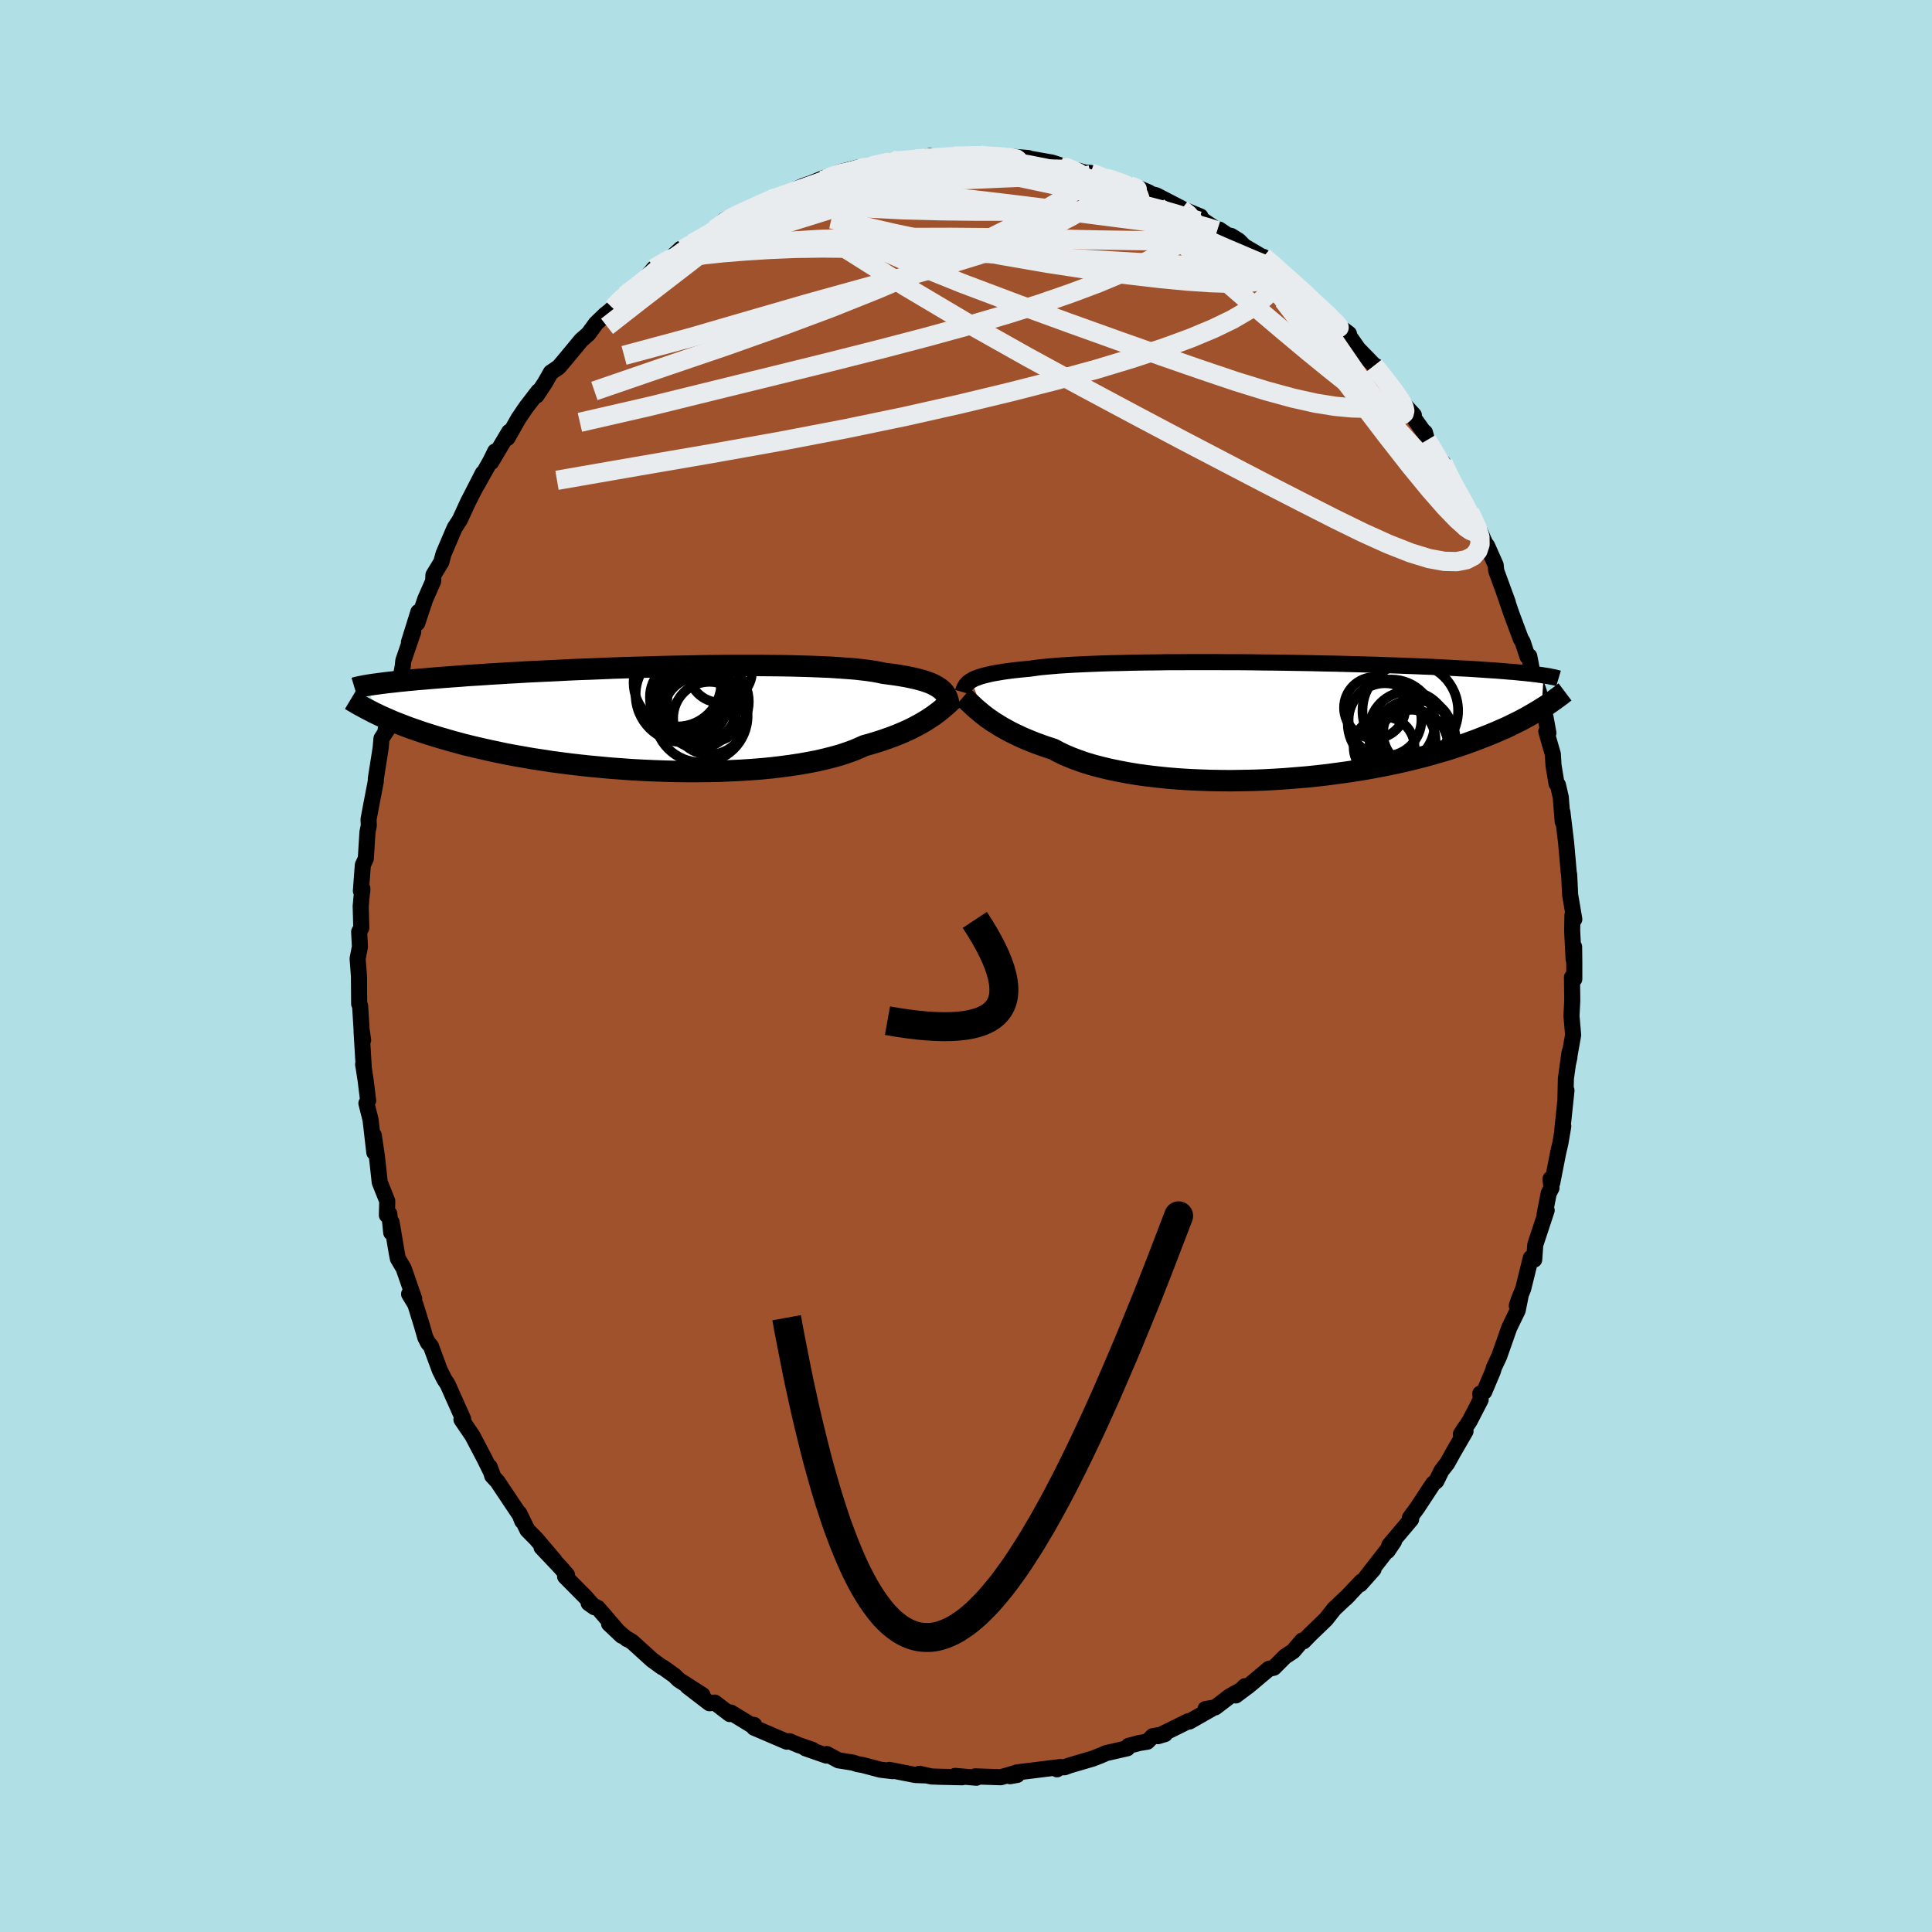 <svg xmlns="http://www.w3.org/2000/svg" width="500" height="500" viewBox="-100 -100 200 200"><defs><clipPath id="c"><path d="m31.76-2.98-.19-.15-.21-.14-.24-.14-.27-.14-.3-.13-.33-.12-.36-.12-.4-.11-.43-.11-.46-.1-.49-.1-.52-.09-.56-.09-.59-.08-.62-.08-.48-.1-.54-.1-.6-.09-.67-.08-.72-.08-.79-.06-.84-.06-.9-.06-.94-.04-.99-.04-1.04-.03-1.08-.03-1.11-.02-1.15-.01-1.18-.01h-2.42l-1.24.01-1.26.01-1.26.02-1.27.03-1.27.02-1.27.03-1.26.04-1.26.03-1.24.04-1.23.04-1.21.05-1.19.05-1.17.04-1.14.05-1.12.06-1.08.05-1.06.05-1.02.05-.99.06-.96.05-.92.06-.88.05-.85.06-.82.05-.78.05-.74.06-.71.05-.68.05-.64.05-.62.05-.58.05-.56.05-.53.04-.51.05-.48.04-.45.05-.44.04-.4.05-.39.04-.36.04-.34.04-.31.04-.3.04-.28.04-.26.03-.25.04-.23.03.46 2.86.31.15.31.15.33.15.35.15.36.16.37.16.4.16.41.16.42.16.45.17.46.16.49.17.5.17.53.17.54.17.56.17.59.17.61.18.63.17.66.18.69.17.71.17.74.17.77.17.8.17.82.17.86.16.87.15.91.16.93.14.96.15.98.13 1.01.13 1.03.12 1.04.11 1.07.1 1.08.1 1.1.08 1.11.08 1.12.06 1.12.05 1.14.04 1.13.03 1.14.01h1.13l1.13-.01 1.11-.02 1.11-.05 1.09-.05 1.08-.07 1.05-.08 1.03-.1 1.01-.12.98-.13.94-.14.91-.16.88-.17.83-.19.79-.2.76-.21.7-.23.67-.24.61-.25.57-.26.65-.18.62-.19.6-.19.57-.2.55-.2.53-.21.5-.21.47-.21.46-.22.42-.22.41-.22.38-.22.36-.22.33-.22.32-.21"/></clipPath><clipPath id="b"><path d="m-32.02-4.17.19-.11.22-.1.25-.09.28-.1.31-.09.33-.08.37-.09.4-.08.43-.07.47-.08.49-.07.53-.07.56-.06.59-.06.63-.06.48-.07.54-.07.61-.06.67-.06.72-.06.79-.05.84-.05.9-.04.94-.04.99-.04 1.04-.03 1.07-.02 1.12-.03 1.14-.02 1.18-.01 1.19-.02h1.22l1.24-.01h2.51l1.27.01h1.26l1.27.01 1.26.02 1.25.01 1.24.02 1.22.02 1.21.02 1.19.03 1.16.02 1.14.03 1.11.03 1.09.03 1.05.03 1.02.04.99.03.95.04.92.03.88.04.85.03.81.04.78.04.74.04.71.04.67.03.65.04.61.04.58.04.56.04.53.03.51.04.48.04.46.04.43.03.41.04.38.04.36.03.34.04.32.03.3.04.28.03.26.04.25.03.23.04-.22 3.42-.3.19-.32.19-.33.19-.34.2-.36.2-.37.2-.39.2-.41.2-.42.21-.44.21-.47.2-.47.21-.5.21-.52.21-.54.21-.56.22-.58.21-.6.22-.63.21-.65.22-.68.21-.71.21-.73.21-.76.21-.79.2-.81.2-.85.2-.87.19-.89.18-.93.18-.94.17-.98.16-.99.15-1.02.14-1.04.14-1.06.12-1.07.11-1.09.09-1.1.09-1.11.07-1.12.06-1.13.04-1.12.02-1.13.02-1.13-.01-1.12-.02-1.12-.04-1.1-.05-1.09-.07-1.07-.09-1.06-.11-1.03-.12-1.01-.14-.97-.16-.95-.18-.92-.19-.88-.21-.84-.22-.8-.24-.75-.26-.72-.27-.67-.28-.62-.3-.58-.31-.65-.21-.63-.22-.6-.22-.57-.23-.56-.23-.52-.24-.51-.24-.48-.24-.45-.25-.43-.24-.4-.25-.39-.24-.35-.24-.34-.24-.31-.24"/></clipPath><filter id="a"><feTurbulence baseFrequency=".05" numOctaves="3" result="noise" type="noise"/><feDisplacementMap in="SourceGraphic" in2="noise" scale="2"/></filter></defs><rect width="100%" height="100%" x="-100" y="-100" fill="#B0E0E6"/><path fill="sienna" stroke="#000" stroke-linejoin="round" stroke-width="1.667" d="M62.97-.38v1.73l-.24-.18.03 2.38-.08 1.63.17 1.96-.5 2.84.11-.51.02-.54-.38 2.73-.05 2.3.11-1.07-.43 4.08.1-.38-.3 1.75-.23.99-.61 3.11-.18-.4.1.94-.29.56-.42 2.16.21-.41-1.18 3.57-.11 1.54-.35-.18-.79 3.19-.48 1.19-.18.57.41-1.11-.32 1.59-.87 1.79-1.05 2.98-.54 1.15-.1.36-.9 2.14-.41.19.04.63-1.14 2.21-.91 1.37.38-.6.1.29-1.29 2.23-.61 1.1-.58.74-.54 1.09-.34.28-1.63 2.48-.77 1.05.16-.15-.03.3-2.25 2.67-.19.6.66-.98-2.93 3.76.82-.88L40.81 64l.12-.27-1.66 1.75.4-.4-1.55 1.46-.86 1.09-1.65 1.59-.67.69-.14-.08-.93 1.1-.85.56-1.15 1.15-.52.12-2.08 1.75-1.34 1 .95-.96-.05.2-1.51.84-1.52 1.16-1.01.17.59.01-2.25 1.28-.14-.02-3.12 1.54.73-.22-1.27.22-.56.57-.81.13-1.13.3-.13.25-2.19.5-.64.28-.78.3-2.35.69-.55.2-.42-.02-.35.23.27-.23-4.42.55.03.26-.75.13.78-.39-1.73.5-2.66-.09.14.14-2.21-.19.74.14-2.32-.05-.87-.03-1.24-.28.68.17-1.09-.04-2.7-.53.34.13-1.26-.15-1.86-.49-.53-.09-.44-.15-1.52-.24-1.21-.65-.03.16-2.18-.76.74.17-1.48-.51-.92-.39-.27.05-3.39-1.45.01-.28-.41-.06-.43-.27-1.58-.96-.1.16-1.56-1.19-.54.07-2.28-1.75 1.55.9-2.45-1.57-.46-.45-1.16-.83-.12-.04-1.02-.74-2.06-1.87-.42-.26-.12-.03-1.86-1.59 1.31 1.24-2.47-2.87-.95-.5.59.42-.91-1.04-2.12-2.14.2-.16-.73-.84-1.91-2.02 1.35 1.37-1.9-2.24-.91-.92-.85-1.74.31.81-.23-.6-2.33-3.49-.55-.6-.26-.92.36.97-.87-1.77-1.27-2.42-1.14-1.68.17-.06.01.02-.76-1.7-.86-1.93-.34-.51-.46-.92-.92-2.49-.3-.35-.28-.55-.36-1.25-.67-2.17-.65-1.08.53.48-1.1-3.15-.59-1-.1-.49-.55-3.26-.04 1.06-.2-1.95-.25.14.04-1.45-.78-1.95-.3-2.74-.32-2.13.06 1.78-.39-3.38-.43-1.71.18-.28-.26-2.1-.24-1.55-.02-.09.07.38-.23-3.83.16.92-.16-1.1-.15-2.43-.1-.21-.02-2.86-.14-1.82.24-1.23-.08-1.55.22-.41-.06-2.25.17-1.82-.01.31-.14-.06.2-2.68.31-.67.17-2.74.14-.67-.03-.64.3-1.6.45-2.33.01-.32.5-3.18.08-.95.61-.94.07-.36-.25.41.84-4.03-.28.96.97-2.23.24-1.28.06-.58 1.03-3-.45 1.09.98-3.14-.12 1.16.82-2.46.83-1.89.03-.64.82-1.34.03-.14.2-.72.99-2.32.17-.38.52-.8.86-1.87 1.52-2.96-.66 1.32 1.47-2.62.47-.96-.41 1.1 1.86-3.13-.18.64 1.14-2.01.75-1.11 1.31-1.71-.18.43.86-1.3.62-1.09.25-.16.55-.38.45-.52 1.89-2.28.75-.66.78-1.07.96-.92.48-.38.3-.28.98-1.16.26-.15 1.9-1.44-.09.12 1.19-1.47 1.92-1.23.87-.81.26.04.18-.24.55-.29 2.53-1.51 1.07-.69.41-.4-.49.13.22-.13 3.27-1.42.78-.24.58-.39.33-.11 1.16-.5-.56.34 2.43-1.12.67-.22 1.75-.72-.14.22 1.39-.67 2.03-.51.76-.04-.68.22 1.24-.31 2.16-.6.31.12 1.01-.16 1.18-.1 1.37-.31.85.16 1.41-.06.28-.09H.07l1.33-.13.54.21.64-.21.61.35.8-.22 2.46.2.23.08 2.22.39.81.26.05.2 1.84.37.72.21.57.03 1.5.53.3-.04 1.89.82-.06-.11.75.11 1.67.72-.52-.04 1.28.33 2.55 1.32-1.01-.38 3.03 1.25-.01.21 2.09 1.41-.14-.27.89.6.34.06.79.49.57.58 2.09 1.23-.11-.13 1.12.91 1.57 1.44-.5-.39 1.39 1.19.8.66-.19.02 1.96 1.61 1.08.96-.12.23 1.75 1.33-.26-.17 1.22 1.74 1.82 1.87.05-.07-.22-.06 1.32 1.65 1.32 1.56-.07.23 1.54 1.67-.6-.54 1.56 2.19.19.15.21.79 1.03 1.9.63.46.6 1.45 1.34 2.5.14.06.68 1.07.07.21 1 1.83.54 1.22.19.23.89 2 .06.6 1.2 3.28-.41-1.12.8 2.33.96 2.57.19.31.49 1.5.19-.03.33 1.73-.27-.64.95 2.64.27 1.6.21-.07.49 2.69-.22-.16.68 2.35.07 1.17.31 1.87.15.15.29 1.27.2 2.53-.03-1 .38 3.14.2 2.26.07.82.05.28.1 2.07.43 2.53-.19-.42-.03 1.61.15 2.97.05-1.31.02 1.61v1.73" filter="url(#a)"/><path fill="#fff" d="m-32.02-4.17.19-.11.22-.1.25-.09.28-.1.31-.09.33-.08.37-.09.4-.08.43-.07.47-.08.49-.07.53-.07.56-.06.59-.06.63-.06.48-.07.54-.07.61-.06.67-.06.72-.06.79-.05.84-.05.9-.04.94-.04.99-.04 1.04-.03 1.07-.02 1.12-.03 1.14-.02 1.18-.01 1.19-.02h1.22l1.24-.01h2.51l1.27.01h1.26l1.27.01 1.26.02 1.25.01 1.24.02 1.22.02 1.21.02 1.19.03 1.16.02 1.14.03 1.11.03 1.09.03 1.05.03 1.02.04.99.03.95.04.92.03.88.04.85.03.81.04.78.04.74.04.71.04.67.03.65.04.61.04.58.04.56.04.53.03.51.04.48.04.46.04.43.03.41.04.38.04.36.03.34.04.32.03.3.04.28.03.26.04.25.03.23.04-.22 3.42-.3.19-.32.19-.33.19-.34.2-.36.2-.37.2-.39.2-.41.2-.42.21-.44.21-.47.2-.47.21-.5.21-.52.21-.54.21-.56.22-.58.21-.6.22-.63.21-.65.22-.68.21-.71.21-.73.21-.76.21-.79.2-.81.2-.85.2-.87.19-.89.18-.93.18-.94.17-.98.16-.99.15-1.02.14-1.04.14-1.06.12-1.07.11-1.09.09-1.1.09-1.11.07-1.12.06-1.13.04-1.12.02-1.13.02-1.13-.01-1.12-.02-1.12-.04-1.1-.05-1.09-.07-1.07-.09-1.06-.11-1.03-.12-1.01-.14-.97-.16-.95-.18-.92-.19-.88-.21-.84-.22-.8-.24-.75-.26-.72-.27-.67-.28-.62-.3-.58-.31-.65-.21-.63-.22-.6-.22-.57-.23-.56-.23-.52-.24-.51-.24-.48-.24-.45-.25-.43-.24-.4-.25-.39-.24-.35-.24-.34-.24-.31-.24" filter="url(#a)" transform="translate(32.6 -25.4)"/><path fill="#fff" d="m31.76-2.98-.19-.15-.21-.14-.24-.14-.27-.14-.3-.13-.33-.12-.36-.12-.4-.11-.43-.11-.46-.1-.49-.1-.52-.09-.56-.09-.59-.08-.62-.08-.48-.1-.54-.1-.6-.09-.67-.08-.72-.08-.79-.06-.84-.06-.9-.06-.94-.04-.99-.04-1.04-.03-1.08-.03-1.11-.02-1.15-.01-1.18-.01h-2.42l-1.24.01-1.26.01-1.26.02-1.27.03-1.27.02-1.27.03-1.26.04-1.26.03-1.24.04-1.23.04-1.21.05-1.19.05-1.17.04-1.14.05-1.12.06-1.08.05-1.06.05-1.02.05-.99.06-.96.05-.92.06-.88.05-.85.06-.82.05-.78.05-.74.06-.71.05-.68.05-.64.05-.62.05-.58.05-.56.05-.53.04-.51.05-.48.04-.45.05-.44.04-.4.05-.39.04-.36.04-.34.04-.31.04-.3.04-.28.04-.26.03-.25.04-.23.03.46 2.86.31.15.31.15.33.15.35.15.36.16.37.16.4.16.41.16.42.16.45.17.46.16.49.17.5.17.53.17.54.17.56.17.59.17.61.18.63.17.66.18.69.17.71.17.74.17.77.17.8.17.82.17.86.16.87.15.91.16.93.14.96.15.98.13 1.01.13 1.03.12 1.04.11 1.07.1 1.08.1 1.1.08 1.11.08 1.12.06 1.12.05 1.14.04 1.13.03 1.14.01h1.13l1.13-.01 1.11-.02 1.11-.05 1.09-.05 1.08-.07 1.05-.08 1.03-.1 1.01-.12.98-.13.94-.14.91-.16.88-.17.83-.19.79-.2.76-.21.7-.23.67-.24.61-.25.57-.26.65-.18.62-.19.6-.19.57-.2.55-.2.53-.21.5-.21.47-.21.46-.22.42-.22.41-.22.38-.22.36-.22.33-.22.32-.21" filter="url(#a)" transform="translate(-34.3 -25.62)"/><g fill="none" stroke="#000" transform="translate(32.6 -25.4)"><path stroke-linejoin="round" stroke-width="1.667" d="m-32.93-2.95.04-.14.05-.13.05-.13.06-.13.07-.12.09-.12.11-.12.12-.12.15-.11.17-.1.19-.11.22-.1.25-.09.28-.1.31-.09.33-.08.37-.09.4-.08.43-.07.47-.08.49-.07.53-.07.56-.06.59-.06.63-.06.48-.07.54-.07.61-.06.67-.06.72-.06.79-.05.84-.05.9-.04.94-.04.99-.04 1.04-.03 1.07-.02 1.12-.03 1.14-.02 1.18-.01 1.19-.02h1.22l1.24-.01h2.51l1.27.01h1.26l1.27.01 1.26.02 1.25.01 1.24.02 1.22.02 1.21.02 1.19.03 1.16.02 1.14.03 1.11.03 1.09.03 1.05.03 1.02.04.99.03.95.04.92.03.88.04.85.03.81.04.78.04.74.04.71.04.67.03.65.04.61.04.58.04.56.04.53.03.51.04.48.04.46.04.43.03.41.04.38.04.36.03.34.04.32.03.3.04.28.03.26.04.25.03.23.04.21.03.2.03.18.03.17.04.16.03.15.03.13.03.12.03.12.03.1.03" filter="url(#a)"/><path stroke-linejoin="round" stroke-width="2.222" d="m-32.88-2.46.15.13.16.14.17.17.19.17.2.19.21.2.23.21.25.21.27.23.29.23.31.24.34.24.35.24.39.24.4.25.43.24.45.25.48.24.51.24.52.24.56.23.57.23.6.22.63.22.65.21.58.31.62.3.67.28.72.27.75.26.8.24.84.22.88.21.92.19.95.18.97.16 1.01.14 1.03.12 1.06.11 1.07.09 1.09.07 1.1.05 1.12.04 1.12.02 1.13.01 1.13-.02 1.12-.02 1.13-.04 1.12-.06 1.11-.07 1.1-.09 1.09-.09 1.07-.11 1.06-.12 1.04-.14 1.02-.14.99-.15.98-.16.94-.17.93-.18.89-.18.87-.19.85-.2.81-.2.79-.2.76-.21.73-.21.71-.21.68-.21.65-.22.63-.21.6-.22.58-.21.56-.22.54-.21.52-.21.5-.21.47-.21.47-.2.44-.21.42-.21.41-.2.39-.2.37-.2.36-.2.34-.2.33-.19.32-.19.3-.19.29-.18.28-.18.27-.18.25-.18.25-.17.23-.17.23-.17.22-.16.21-.17.2-.15" filter="url(#a)"/><circle cx="13.538" cy="2.648" r="3.774" clip-path="url(#b)" filter="url(#a)"/><circle cx="9.708" cy="-1.337" r="3.178" clip-path="url(#b)" filter="url(#a)"/><circle cx="13.393" cy="-1.027" r="4.95" clip-path="url(#b)" filter="url(#a)"/><circle cx="12.588" cy="1.993" r="3.416" clip-path="url(#b)" filter="url(#a)"/><circle cx="14.163" cy="1.278" r="3.59" clip-path="url(#b)" filter="url(#a)"/><circle cx="10.683" cy="2.758" r="3.154" clip-path="url(#b)" filter="url(#a)"/><circle cx="13.223" cy="1.083" r="4.122" clip-path="url(#b)" filter="url(#a)"/><circle cx="11.423" cy=".253" r="4.51" clip-path="url(#b)" filter="url(#a)"/><circle cx="10.778" cy="-.102" r="3.772" clip-path="url(#b)" filter="url(#a)"/><circle cx="13.793" cy="2.168" r="4.326" clip-path="url(#b)" filter="url(#a)"/></g><g fill="none" stroke="#000" transform="translate(-34.3 -25.62)"><path stroke-linejoin="round" stroke-width="2.222" d="m32.56-1.23-.03-.19-.03-.19-.04-.19-.05-.18-.06-.18-.08-.17-.1-.17-.11-.17-.14-.16-.16-.15-.19-.15-.21-.14-.24-.14-.27-.14-.3-.13-.33-.12-.36-.12-.4-.11-.43-.11-.46-.1-.49-.1-.52-.09-.56-.09-.59-.08-.62-.08-.48-.1-.54-.1-.6-.09-.67-.08-.72-.08-.79-.06-.84-.06-.9-.06-.94-.04-.99-.04-1.04-.03-1.08-.03-1.11-.02-1.15-.01-1.18-.01h-2.42l-1.24.01-1.26.01-1.26.02-1.27.03-1.27.02-1.27.03-1.26.04-1.26.03-1.24.04-1.23.04-1.21.05-1.19.05-1.17.04-1.14.05-1.12.06-1.08.05-1.06.05-1.02.05-.99.06-.96.05-.92.06-.88.05-.85.06-.82.05-.78.05-.74.06-.71.05-.68.05-.64.05-.62.05-.58.05-.56.05-.53.04-.51.05-.48.04-.45.05-.44.04-.4.05-.39.04-.36.04-.34.04-.31.04-.3.04-.28.04-.26.03-.25.04-.23.03-.21.04-.2.03-.18.04-.17.03-.15.03-.15.03-.13.03-.12.03-.11.03-.1.03" filter="url(#a)"/><path stroke-linejoin="round" stroke-width="2.222" d="m33.18-2.19-.17.15-.18.16-.19.17-.19.18-.21.19-.23.19-.23.2-.26.21-.28.21-.29.22-.32.21-.33.22-.36.22-.38.22-.41.22-.42.22-.46.22-.47.21-.5.21-.53.21-.55.2-.57.2-.6.19-.62.19-.65.18-.57.26-.61.25-.67.24-.7.23-.76.21-.79.2-.83.19-.88.17-.91.16-.94.14-.98.13-1.01.12-1.03.1-1.05.08-1.08.07-1.09.05-1.11.05-1.11.02-1.13.01H5.4l-1.14-.01-1.13-.03-1.14-.04-1.12-.05-1.12-.06-1.11-.08-1.1-.08-1.08-.1-1.07-.1-1.04-.11-1.03-.12-1.01-.13-.98-.13-.96-.15-.93-.14-.91-.16-.87-.15-.86-.16-.82-.17-.8-.17-.77-.17-.74-.17-.71-.17-.69-.17-.66-.18-.63-.17-.61-.18-.59-.17-.56-.17-.54-.17-.53-.17-.5-.17-.49-.17-.46-.16-.45-.17-.42-.16-.41-.16-.4-.16-.37-.16-.36-.16-.35-.15-.33-.15-.31-.15-.31-.15-.29-.15-.27-.14-.27-.14-.25-.14-.25-.13-.23-.13-.23-.13-.21-.13-.21-.12-.2-.12" filter="url(#a)"/><circle cx="5.003" cy="-2.455" r="4.904" clip-path="url(#c)" filter="url(#a)"/><circle cx="6.648" cy="-.61" r="3.684" clip-path="url(#c)" filter="url(#a)"/><circle cx="8.863" cy="-4.945" r="3.296" clip-path="url(#c)" filter="url(#a)"/><circle cx="7.593" cy="-1.74" r="4.224" clip-path="url(#c)" filter="url(#a)"/><circle cx="5.623" cy="-1.675" r="3.99" clip-path="url(#c)" filter="url(#a)"/><circle cx="6.503" cy="-1.495" r="4.174" clip-path="url(#c)" filter="url(#a)"/><circle cx="4.428" cy="-3.715" r="4.54" clip-path="url(#c)" filter="url(#a)"/><circle cx="7.748" cy="-.035" r="3.764" clip-path="url(#c)" filter="url(#a)"/><circle cx="5.328" cy="-2.235" r="3.748" clip-path="url(#c)" filter="url(#a)"/><circle cx="6.878" cy="-.27" r="4.814" clip-path="url(#c)" filter="url(#a)"/></g><g fill="none" stroke="#E9ECEF" stroke-linejoin="round" stroke-width="2"><path d="m-9.79-82.8 1.55-.36 1.13-.16 1.11-.12 1.14-.1 1.13-.09 1.06-.07.96-.06.83-.03.67-.03.48-.01.26.01.04.03-.2.05-.44.07-.73.09-1.04.12-1.44.16-1.95.19-2.6.28m17.59.12 1.27.32.64.31.29.39-.02.47-.34.57-.69.65-1.08.75-1.47.86-1.88 1.01-2.29 1.18-2.7 1.34-3.15 1.5-3.59 1.63L-9.32-70l-4.6 1.84-5.17 1.93-5.78 2.05-6.44 2.19-7.16 2.46m12.46-16.71.76-.53.47-.35.56-.34.79-.4.92-.42.88-.4.74-.32.57-.24.44-.17.34-.11.24-.05.11.04-.06.14-.28.26-.51.39-.78.54-1.08.71-1.44.92-1.8 1.15-2.14 1.35-2.47 1.53-2.82 1.66" filter="url(#a)"/><path d="m-33.51-70.73 1.43-1.25 1.62-.85 1.62-.51 1.73-.29 1.98-.21 2.27-.18 2.51-.16 2.7-.11 2.83-.04 2.99.03 3.13.08 3.29.11 3.39.13 3.44.17 3.48.19 3.48.22 3.51.22 3.52.21 3.54.21 3.53.22 3.5.28 3.52.38" filter="url(#a)"/><path d="m-33.42-70.85.56-.41 1.47-.91 1.89-.98 2.06-.87 2.2-.78 2.39-.77 2.63-.83 2.81-.88 2.89-.9 2.88-.88 2.82-.85 2.78-.84 2.69-.84 2.49-.83 2.12-.71" filter="url(#a)"/><path d="m-5.13-83.54 1.28-.1 1.37.11 1.51.21 1.64.29 1.77.36 1.86.42 1.92.48 1.99.53 2.06.56 2.14.59 2.18.61 2.16.61 2.04.59 1.85.56 1.64.49 1.4.42 1.22.34 1.1.35m-46.17-3.26.62-.15 1.01-.13 1.39-.14 1.75-.14 2-.11 2.17-.04 2.3.03 2.38.1 2.45.17 2.49.23 2.54.26 2.58.3 2.63.32 2.65.33 2.64.34 2.59.33 2.48.32 2.34.3 2.18.28 2.04.27 1.99.34m-57.37 3.97 1.62-.94 1.41-.52 1.53-.3 1.88-.25 2.28-.29 2.6-.29 2.81-.24 2.98-.18 3.14-.11 3.33-.06 3.52-.04 3.66-.01 3.75.03 3.78.07 3.8.09 3.8.08 3.81.06 3.76.03 3.59-.01" filter="url(#a)"/><path d="m-21.53-78.75.72-.27.73-.3.8-.3.93-.34 1.06-.38 1.15-.42 1.16-.42 1.12-.4 1-.35.86-.28.67-.22.48-.14.26-.07.03-.01-.21.07-.51.15-.85.27-1.19.36-1.56.47m29.27-.24.64.17.74.26.62.23.49.23.42.25.33.28.23.3.12.33-.06.32-.28.3-.54.27-.84.21-1.17.14-1.49.08-1.81.04-2.15.01-2.48.01H1.13l-3.6-.04-3.98-.1-4.31-.22-4.58-.37m-13.93 4.67.59-.35 1.41-.67 1.83-.82 1.94-.8 1.93-.74 1.99-.69 2.13-.71 2.27-.72 2.32-.73 2.26-.69 2.13-.63 1.95-.57 1.75-.52 1.61-.49" filter="url(#a)"/><path d="m-20.75-78.99.58-.31.7-.28.88-.31 1.07-.37 1.22-.42 1.3-.43 1.29-.42 1.22-.38 1.12-.33.98-.28.8-.22.63-.17.43-.11.26-.07.05-.02-.16.04-.39.09-.65.14-1.04.23-1.69.42m64.36 35.4.69 1.43.3.95.01.76-.22.66-.47.55-.72.38-1 .2-1.28-.03-1.59-.29-1.92-.59-2.26-.89-2.62-1.18-2.98-1.46-3.33-1.69-3.7-1.9-4.09-2.13-4.5-2.35-4.93-2.61-5.37-2.87-5.8-3.16-6.19-3.48-6.52-3.87-6.81-4.3M1.4-83.97l.65.16.92.21 1.27.32 1.57.43 1.78.53 1.9.63 1.93.72 1.91.76 1.89.8 1.86.81 1.81.79 1.77.77 1.7.75 1.62.71 1.5.65 1.36.6 1.23.52 1.09.47.98.41.87.36.74.27m-68.31 4.2.85-.89.94-.78 1.06-.83 1.14-.9 1.18-.91 1.15-.87 1.08-.78 1.01-.69.93-.62.89-.58.81-.52.69-.45.52-.36.36-.24.21-.14.07-.02-.09.09-.35.26-.69.45-1.04.64-1.24.74-1.24.69" filter="url(#a)"/><path d="m42.25-62.14 1.14 1.43.82 1.06.56.78.37.59.21.45.07.35-.06.26-.19.16-.34.03-.52-.12-.75-.34-1-.6-1.32-.91-1.63-1.23-1.96-1.56-2.28-1.86-2.57-2.15-2.86-2.43-3.16-2.74-3.48-3.05-3.88-3.43m-33.95-4.04 1.49-.53 1.39-.3 1.21-.14 1.23-.08 1.37-.06 1.5-.05 1.6-.05 1.63-.02 1.63-.01h1.6l1.54.02 1.47.02 1.38.04 1.28.03 1.17.05 1.03.04.89.03.72.02.56.01.37-.02.15-.03-.13-.07-.43-.13m-30.87 3.73.61-.29.83-.21 1.07-.22 1.36-.24 1.6-.27 1.77-.27 1.88-.24 1.94-.2 1.96-.15 1.97-.11 1.93-.09 1.88-.07 1.84-.06 1.79-.07 1.73-.08 1.67-.07 1.58-.05 1.48-.04 1.36-.02h1.2l1-.02.75-.05.45-.09" filter="url(#a)"/><path d="m12.89-82.1 1.04.39.64.34.33.35.03.38-.26.42-.52.51-.8.6-1.08.71-1.4.82-1.75.9-2.15.98-2.59 1.03-3.06 1.06-3.58 1.1-4.11 1.17-4.67 1.28-5.23 1.45-5.81 1.68-6.4 1.86-6.92 1.86m66.18-10.2 1.08.92.86.77.7.63.65.59.63.57.6.56.54.52.44.46.31.37.17.28v.18l-.17.04-.38-.11-.63-.3-.91-.52-1.2-.74-1.51-.96-1.82-1.19-2.13-1.44-2.41-1.69-2.68-1.91-3.01-2.16" filter="url(#a)"/><path d="m22.25-78.46.06.12.7.55.52.63.16.61-.21.57-.54.56-.83.59-1.08.66-1.35.74-1.65.83-1.99.91-2.37.99-2.77 1.04-3.17 1.1-3.57 1.12L.2-66.28l-4.34 1.19-4.74 1.24-5.18 1.31-5.67 1.4-6.23 1.53-6.78 1.67-7.23 1.66M52.14-47l.26.56.32.74.14.52-.09.24-.35-.06-.63-.4-.93-.81-1.26-1.3-1.61-1.84-2.01-2.45-2.45-3.13-2.97-3.89-3.54-4.65-4.16-5.43M.07-83.84l1.02-.04.78.02.71.04.73.04.75.06.67.07.48.1.15.11-.26.11-.71.08-1.2.05-1.74.01-2.31-.01-2.93-.03" filter="url(#a)"/><path d="m49.38-52.08.71 1.51.65 1.25.48.86.32.59.2.43.07.28-.06.12-.24-.11-.44-.36-.68-.68-.93-1.05-1.19-1.46-1.48-1.9-1.81-2.41-2.17-2.98-2.54-3.6-2.82-4.11m-72.77-3.71 1.34-1.02 1.13-.88 1.25-.97 1.32-.94 1.28-.85 1.23-.76 1.22-.72 1.22-.71 1.19-.7 1.09-.64.94-.56.76-.46.62-.35.48-.26.32-.17.14-.08-.08.02-.29.14-.54.24m13.07-4.32.65.07 1.2.05 1.52.1 1.72.17 1.82.24 1.9.3 1.95.35 1.99.39 2.01.42 2 .43 1.97.45 1.95.44 1.91.43 1.87.43 1.78.43 1.68.44 1.51.44 1.32.42.99.28m9.36 6.06.11.12.65.59.78.71.82.76.81.74.73.68.59.58.42.43.23.27.01.09-.22-.13-.5-.41-.79-.71-1.12-1.04-1.47-1.38-1.81-1.72" filter="url(#a)"/><path d="m42.25-62.14 1.08 1.41.64 1.01.26.7-.05.48-.32.35-.59.24-.85.15-1.13.06-1.39-.04-1.69-.16-2.01-.32-2.37-.53-2.75-.75-3.16-.98-3.59-1.21-4.04-1.4-4.5-1.59-4.96-1.78-5.43-1.98-5.86-2.21-6.24-2.52-6.57-2.9" filter="url(#a)"/><path d="m48.75-52.54.64.82.69 1.21.64 1.14.53.94.43.78.35.67.29.6.19.52.1.41-.02.28-.14.13-.27-.07-.43-.3-.58-.58-.77-.89-.98-1.24-1.19-1.61-1.42-1.99-1.67-2.35-1.91-2.71-2.14-3.04-2.34-3.37-2.62-3.8m-5.35-6.42.94.93.46.78.02.69-.3.69-.6.75-.91.83-1.22.88-1.59.93-1.97.95-2.37.99-2.79 1.02-3.24 1.07-3.7 1.12-4.2 1.15-4.7 1.2-5.19 1.25-5.69 1.28-6.17 1.28-6.68 1.28-7.21 1.29-7.73 1.33-8.28 1.44" filter="url(#a)"/><path d="m30.89-73.28.22.21.43.52.24.51-.04.41-.31.32-.59.26-.87.2-1.18.13-1.53.04-1.94-.06-2.38-.16-2.85-.27-3.34-.39-3.86-.51-4.4-.67-4.92-.85-5.39-1.05-5.82-1.24-6.29-1.46m12.71-6.5 1.26.01 1.18.07 1.14.13 1.21.19 1.34.22 1.49.27 1.59.31 1.61.35 1.57.38 1.45.37 1.31.35 1.13.3.94.23.74.16.54.09.32.03.12-.04-.08-.08-.29-.13-.44-.13m30.81 26.32.81 1.36.6 1.01.44.87.23.58-.02.23-.3-.16-.57-.5-.84-.83-1.14-1.18-1.48-1.59-1.85-2.04-2.28-2.54-2.75-3.11-3.26-3.77-3.74-4.44m-57.58-5.69.73-.51.37-.3.37-.24.52-.23.55-.19.39-.06.09.12-.23.32-.53.51-.79.69-1.04.87-1.34 1.09-1.74 1.36-2.22 1.71-2.79 2.15-3.49 2.73" filter="url(#a)"/></g><path fill="none" stroke="#000" stroke-linejoin="round" stroke-width="3" d="M-8.13 5.66Q9.95 8.91.91-4.772" filter="url(#a)"/><path fill="#D77F8C" stroke="#000" stroke-linejoin="round" stroke-width="3" d="m-18.57 36.41.26 1.43.27 1.39.27 1.36.26 1.33.27 1.3.28 1.27.27 1.24.28 1.2.28 1.17.28 1.14.28 1.11.28 1.08.29 1.05.29 1.01.29.99.29.95.3.92.29.89.3.86.31.82.3.8.31.76.31.74.31.7.31.67.32.64.32.61.32.57.33.55.32.51.34.49.33.45.33.42.34.4.35.36.34.33.35.29.35.27.35.24.36.2.36.18.36.14.37.12.37.08.37.05.38.02h.38l.38-.04.38-.07.39-.1.4-.14.39-.16.4-.19.41-.22.4-.26.41-.28.42-.31.42-.35.42-.37.42-.41.43-.43.44-.47.43-.49.44-.53.45-.55.45-.59.45-.62.46-.64.46-.68.46-.71.47-.73.48-.77.47-.8.49-.82.48-.86.49-.88.5-.92.5-.95.5-.97.51-1.01.51-1.03.52-1.07.52-1.09.53-1.13.53-1.15.54-1.19.54-1.21.54-1.24.55-1.28.56-1.3.56-1.33.56-1.36.57-1.39.58-1.42.58-1.45.58-1.48.59-1.51.59-1.54.6-1.56.61-1.6-.61 1.6-.6 1.56-.59 1.54-.59 1.51-.58 1.48-.58 1.45-.58 1.42-.57 1.39-.56 1.36-.56 1.33-.56 1.3-.55 1.28-.54 1.24-.54 1.21-.54 1.19-.53 1.15L12.4 49l-.52 1.09-.52 1.07-.51 1.03-.51 1.01-.5.97-.5.95-.5.92-.49.88-.48.86-.49.82-.47.8-.48.77-.47.73-.46.71-.46.68-.46.64-.45.62-.45.59-.45.55-.44.53-.43.49-.44.47-.43.43-.42.41-.42.37-.42.35-.42.31-.41.28-.4.26-.41.22-.4.19-.39.16-.4.14-.39.1-.38.07-.38.04h-.38l-.38-.02-.37-.05-.37-.08-.37-.12-.36-.14-.36-.18-.36-.2-.35-.24-.35-.27-.35-.29-.34-.33-.35-.36-.34-.4-.33-.42-.33-.45-.34-.49-.32-.51-.33-.55-.32-.57-.32-.61-.32-.64-.31-.67-.31-.7-.31-.74-.31-.76-.3-.8-.31-.82-.3-.86-.29-.89-.3-.92-.29-.95-.29-.99-.29-1.01-.29-1.05-.28-1.08-.28-1.11-.28-1.14-.28-1.17-.28-1.2-.27-1.24-.28-1.27-.27-1.3-.26-1.33-.27-1.36-.27-1.39" filter="url(#a)"/></svg>